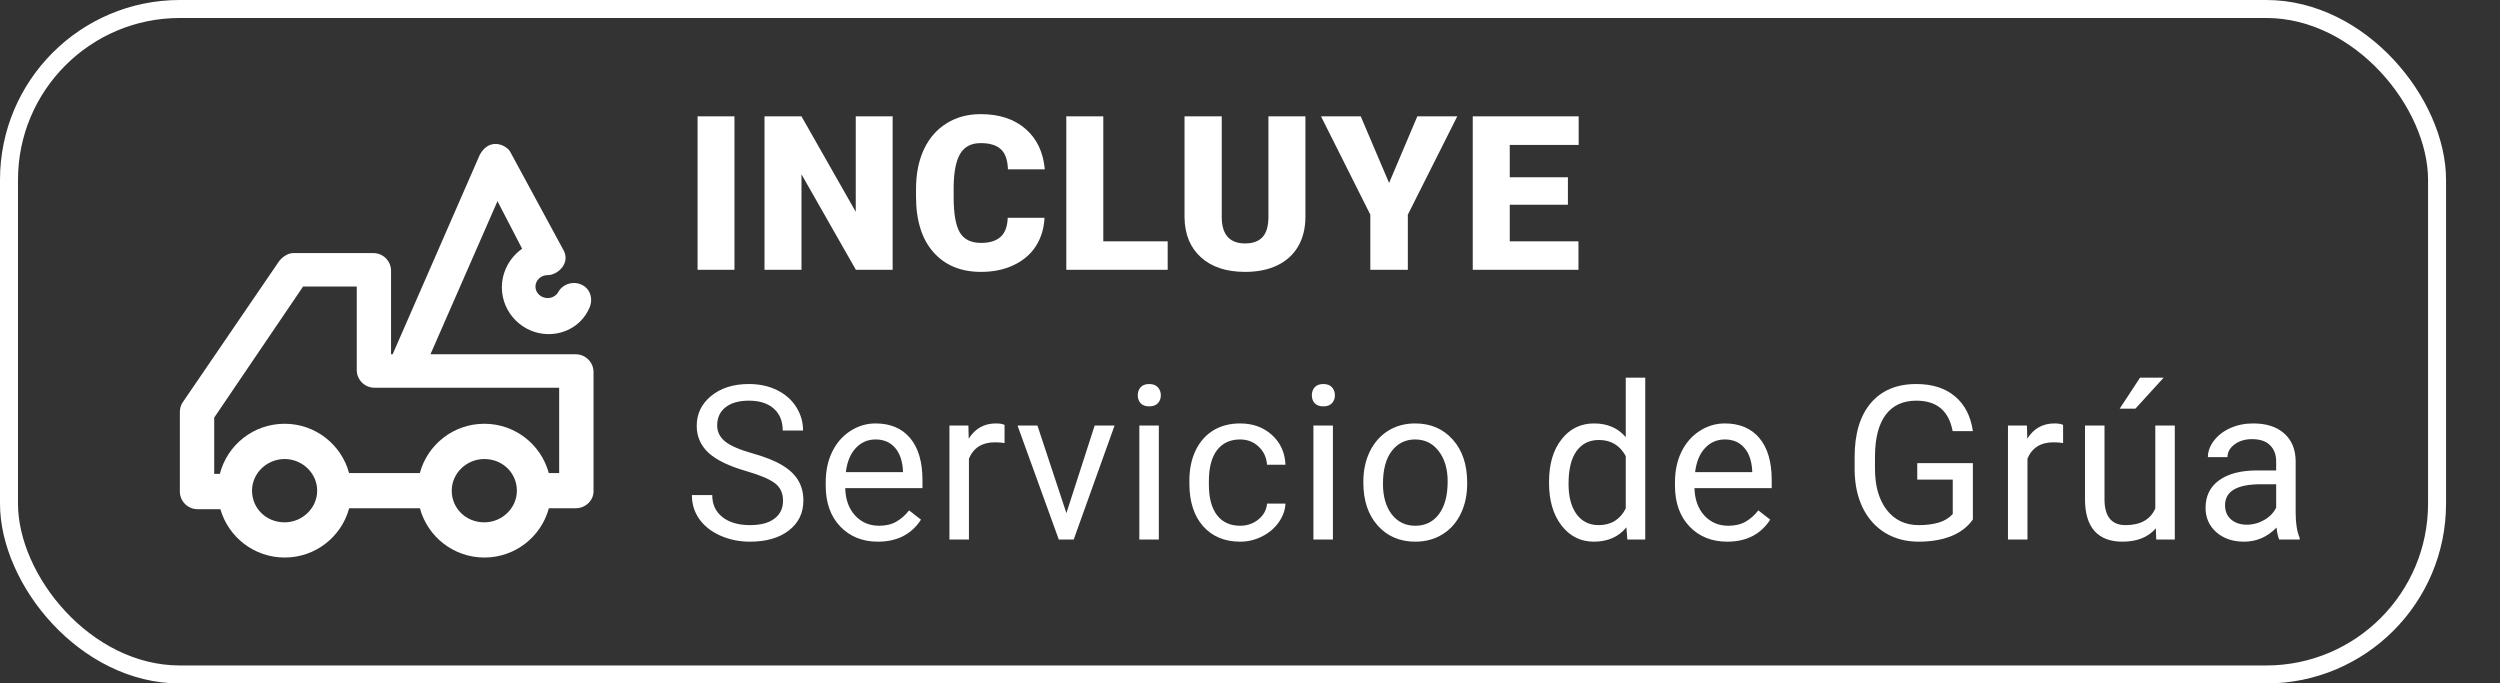 <svg width="139" height="38" viewBox="0 0 139 38" fill="none" xmlns="http://www.w3.org/2000/svg">
<rect x="0" y="0" width="139" height="38" fill="#333333" stroke="none"/>
<path d="M32.014 19.698H23.933L27.66 11.186L29.03 13.828C28.345 14.316 27.904 15.1 27.904 15.982C27.904 17.399 29.077 18.577 30.499 18.577C31.48 18.577 32.357 18.037 32.751 17.16C32.995 16.672 32.85 16.085 32.362 15.841C31.874 15.597 31.287 15.794 31.043 16.23C30.945 16.428 30.701 16.573 30.456 16.573C30.067 16.573 29.771 16.277 29.771 15.935C29.771 15.592 30.067 15.292 30.456 15.297C30.959 15.306 31.799 14.644 31.287 13.828L28.396 8.492C28.232 8.102 27.256 7.577 26.683 8.59L21.831 19.698H21.742V15.053C21.742 14.513 21.301 14.072 20.761 14.072H16.307C16.012 14.072 15.721 14.269 15.524 14.513L10.146 22.388C10.047 22.533 10 22.73 10 22.927V27.329C10 27.869 10.441 28.31 10.981 28.31H12.253C12.698 29.863 14.13 30.999 15.829 30.999C17.546 30.999 18.987 29.84 19.414 28.258H23.347C23.774 29.84 25.219 30.999 26.932 30.999C28.645 30.999 30.09 29.84 30.517 28.258H32.019C32.559 28.258 33 27.817 33 27.329V20.675C32.995 20.14 32.554 19.698 32.014 19.698ZM15.824 29.042C14.796 29.042 14.012 28.258 14.012 27.282C14.012 26.306 14.843 25.522 15.824 25.522C16.805 25.522 17.635 26.306 17.635 27.282C17.635 28.258 16.8 29.042 15.824 29.042ZM26.927 29.042C25.9 29.042 25.116 28.258 25.116 27.282C25.116 26.306 25.947 25.522 26.927 25.522C27.955 25.522 28.739 26.306 28.739 27.282C28.739 28.258 27.908 29.042 26.927 29.042ZM31.085 26.302H30.513C30.086 24.72 28.64 23.561 26.927 23.561C25.214 23.561 23.769 24.72 23.342 26.302H19.409C18.982 24.72 17.537 23.561 15.824 23.561C14.092 23.561 12.633 24.743 12.224 26.348H11.91V23.218L16.852 15.93H19.836V20.576C19.836 21.116 20.277 21.557 20.817 21.557H31.09V26.302H31.085Z" fill="white"/>
<path d="M40.836 15H38.785V6.469H40.836V15ZM49.631 15H47.586L44.562 9.691V15H42.506V6.469H44.562L47.58 11.777V6.469H49.631V15ZM58.074 12.111C58.046 12.705 57.886 13.23 57.593 13.688C57.3 14.141 56.888 14.492 56.357 14.742C55.83 14.992 55.226 15.117 54.546 15.117C53.425 15.117 52.542 14.752 51.898 14.021C51.253 13.291 50.931 12.26 50.931 10.928V10.506C50.931 9.67 51.076 8.939 51.365 8.314C51.658 7.686 52.078 7.201 52.624 6.861C53.171 6.518 53.804 6.346 54.523 6.346C55.558 6.346 56.39 6.619 57.019 7.166C57.648 7.709 58.005 8.459 58.091 9.416H56.041C56.025 8.896 55.894 8.523 55.648 8.297C55.402 8.07 55.027 7.957 54.523 7.957C54.011 7.957 53.636 8.148 53.398 8.531C53.16 8.914 53.035 9.525 53.023 10.365V10.969C53.023 11.879 53.136 12.529 53.363 12.92C53.593 13.31 53.988 13.506 54.546 13.506C55.019 13.506 55.38 13.395 55.63 13.172C55.88 12.949 56.013 12.596 56.029 12.111H58.074ZM61.343 13.418H64.923V15H59.286V6.469H61.343V13.418ZM72.581 6.469V12.053C72.581 12.685 72.446 13.234 72.177 13.699C71.907 14.16 71.52 14.512 71.017 14.754C70.513 14.996 69.917 15.117 69.23 15.117C68.191 15.117 67.372 14.848 66.775 14.309C66.177 13.77 65.872 13.031 65.86 12.094V6.469H67.929V12.135C67.952 13.068 68.386 13.535 69.23 13.535C69.655 13.535 69.978 13.418 70.196 13.184C70.415 12.949 70.525 12.568 70.525 12.041V6.469H72.581ZM77.233 10.172L78.803 6.469H81.024L78.276 11.935V15H76.19V11.935L73.448 6.469H75.657L77.233 10.172ZM87.176 11.385H83.942V13.418H87.762V15H81.885V6.469H87.774V8.057H83.942V9.855H87.176V11.385ZM41.504 26.197C40.539 25.92 39.836 25.58 39.395 25.178C38.957 24.771 38.738 24.271 38.738 23.678C38.738 23.006 39.006 22.451 39.541 22.014C40.08 21.572 40.779 21.352 41.639 21.352C42.225 21.352 42.746 21.465 43.203 21.691C43.664 21.918 44.02 22.23 44.27 22.629C44.523 23.027 44.65 23.463 44.65 23.936H43.52C43.52 23.42 43.355 23.016 43.027 22.723C42.699 22.426 42.236 22.277 41.639 22.277C41.084 22.277 40.65 22.4 40.338 22.646C40.029 22.889 39.875 23.227 39.875 23.66C39.875 24.008 40.022 24.303 40.315 24.545C40.611 24.783 41.113 25.002 41.82 25.201C42.531 25.4 43.086 25.621 43.484 25.863C43.887 26.102 44.184 26.381 44.375 26.701C44.57 27.021 44.668 27.398 44.668 27.832C44.668 28.523 44.398 29.078 43.859 29.496C43.32 29.91 42.6 30.117 41.697 30.117C41.111 30.117 40.565 30.006 40.057 29.783C39.549 29.557 39.156 29.248 38.879 28.857C38.605 28.467 38.469 28.023 38.469 27.527H39.6C39.6 28.043 39.789 28.451 40.168 28.752C40.551 29.049 41.06 29.197 41.697 29.197C42.291 29.197 42.746 29.076 43.062 28.834C43.379 28.592 43.537 28.262 43.537 27.844C43.537 27.426 43.391 27.104 43.098 26.877C42.805 26.646 42.273 26.42 41.504 26.197ZM48.816 30.117C47.957 30.117 47.258 29.836 46.718 29.273C46.179 28.707 45.91 27.951 45.91 27.006V26.807C45.91 26.178 46.029 25.617 46.267 25.125C46.51 24.629 46.846 24.242 47.275 23.965C47.709 23.684 48.178 23.543 48.681 23.543C49.506 23.543 50.146 23.814 50.603 24.357C51.06 24.9 51.289 25.678 51.289 26.689V27.141H46.994C47.01 27.766 47.191 28.271 47.539 28.658C47.89 29.041 48.336 29.232 48.875 29.232C49.258 29.232 49.582 29.154 49.847 28.998C50.113 28.842 50.346 28.635 50.545 28.377L51.207 28.893C50.675 29.709 49.879 30.117 48.816 30.117ZM48.681 24.434C48.244 24.434 47.877 24.594 47.58 24.914C47.283 25.23 47.099 25.676 47.029 26.25H50.205V26.168C50.174 25.617 50.025 25.191 49.76 24.891C49.494 24.586 49.135 24.434 48.681 24.434ZM55.853 24.633C55.689 24.605 55.511 24.592 55.32 24.592C54.609 24.592 54.127 24.895 53.873 25.5V30H52.789V23.66H53.843L53.861 24.393C54.216 23.826 54.72 23.543 55.373 23.543C55.584 23.543 55.744 23.57 55.853 23.625V24.633ZM59.292 28.529L60.863 23.66H61.97L59.697 30H58.87L56.574 23.66H57.681L59.292 28.529ZM64.431 30H63.347V23.66H64.431V30ZM63.259 21.979C63.259 21.803 63.312 21.654 63.417 21.533C63.526 21.412 63.687 21.352 63.898 21.352C64.108 21.352 64.269 21.412 64.378 21.533C64.487 21.654 64.542 21.803 64.542 21.979C64.542 22.154 64.487 22.301 64.378 22.418C64.269 22.535 64.108 22.594 63.898 22.594C63.687 22.594 63.526 22.535 63.417 22.418C63.312 22.301 63.259 22.154 63.259 21.979ZM68.954 29.232C69.341 29.232 69.678 29.115 69.968 28.881C70.257 28.646 70.417 28.354 70.448 28.002H71.473C71.454 28.365 71.329 28.711 71.098 29.039C70.868 29.367 70.559 29.629 70.173 29.824C69.79 30.02 69.384 30.117 68.954 30.117C68.091 30.117 67.403 29.83 66.891 29.256C66.384 28.678 66.13 27.889 66.13 26.889V26.707C66.13 26.09 66.243 25.541 66.469 25.061C66.696 24.58 67.02 24.207 67.442 23.941C67.868 23.676 68.37 23.543 68.948 23.543C69.659 23.543 70.249 23.756 70.718 24.182C71.19 24.607 71.442 25.16 71.473 25.84H70.448C70.417 25.43 70.26 25.094 69.979 24.832C69.702 24.566 69.358 24.434 68.948 24.434C68.397 24.434 67.969 24.633 67.665 25.031C67.364 25.426 67.214 25.998 67.214 26.748V26.953C67.214 27.684 67.364 28.246 67.665 28.641C67.966 29.035 68.395 29.232 68.954 29.232ZM74.11 30H73.026V23.66H74.11V30ZM72.938 21.979C72.938 21.803 72.991 21.654 73.096 21.533C73.206 21.412 73.366 21.352 73.577 21.352C73.788 21.352 73.948 21.412 74.057 21.533C74.167 21.654 74.221 21.803 74.221 21.979C74.221 22.154 74.167 22.301 74.057 22.418C73.948 22.535 73.788 22.594 73.577 22.594C73.366 22.594 73.206 22.535 73.096 22.418C72.991 22.301 72.938 22.154 72.938 21.979ZM75.803 26.771C75.803 26.15 75.924 25.592 76.166 25.096C76.412 24.6 76.752 24.217 77.186 23.947C77.623 23.678 78.121 23.543 78.68 23.543C79.543 23.543 80.24 23.842 80.772 24.439C81.307 25.037 81.575 25.832 81.575 26.824V26.9C81.575 27.518 81.455 28.072 81.217 28.564C80.983 29.053 80.645 29.434 80.203 29.707C79.766 29.98 79.262 30.117 78.692 30.117C77.832 30.117 77.135 29.818 76.6 29.221C76.069 28.623 75.803 27.832 75.803 26.848V26.771ZM76.893 26.9C76.893 27.604 77.055 28.168 77.379 28.594C77.707 29.02 78.145 29.232 78.692 29.232C79.243 29.232 79.68 29.018 80.004 28.588C80.328 28.154 80.49 27.549 80.49 26.771C80.49 26.076 80.325 25.514 79.993 25.084C79.664 24.65 79.227 24.434 78.68 24.434C78.145 24.434 77.713 24.646 77.385 25.072C77.057 25.498 76.893 26.107 76.893 26.9ZM86.127 26.777C86.127 25.805 86.357 25.023 86.818 24.434C87.279 23.84 87.883 23.543 88.629 23.543C89.371 23.543 89.959 23.797 90.392 24.305V21H91.476V30H90.48L90.428 29.32C89.994 29.852 89.391 30.117 88.617 30.117C87.883 30.117 87.283 29.816 86.818 29.215C86.357 28.613 86.127 27.828 86.127 26.859V26.777ZM87.211 26.9C87.211 27.619 87.359 28.182 87.656 28.588C87.953 28.994 88.363 29.197 88.887 29.197C89.574 29.197 90.076 28.889 90.392 28.271V25.359C90.068 24.762 89.57 24.463 88.898 24.463C88.367 24.463 87.953 24.668 87.656 25.078C87.359 25.488 87.211 26.096 87.211 26.9ZM96.035 30.117C95.175 30.117 94.476 29.836 93.937 29.273C93.398 28.707 93.129 27.951 93.129 27.006V26.807C93.129 26.178 93.248 25.617 93.486 25.125C93.728 24.629 94.064 24.242 94.494 23.965C94.927 23.684 95.396 23.543 95.9 23.543C96.724 23.543 97.365 23.814 97.822 24.357C98.279 24.9 98.507 25.678 98.507 26.689V27.141H94.213C94.228 27.766 94.41 28.271 94.757 28.658C95.109 29.041 95.554 29.232 96.093 29.232C96.476 29.232 96.8 29.154 97.066 28.998C97.332 28.842 97.564 28.635 97.763 28.377L98.425 28.893C97.894 29.709 97.097 30.117 96.035 30.117ZM95.9 24.434C95.463 24.434 95.095 24.594 94.798 24.914C94.502 25.23 94.318 25.676 94.248 26.25H97.423V26.168C97.392 25.617 97.244 25.191 96.978 24.891C96.713 24.586 96.353 24.434 95.9 24.434ZM109.692 28.881C109.403 29.295 108.999 29.605 108.48 29.812C107.964 30.016 107.362 30.117 106.675 30.117C105.98 30.117 105.362 29.955 104.823 29.631C104.284 29.303 103.866 28.838 103.569 28.236C103.276 27.635 103.126 26.938 103.118 26.145V25.4C103.118 24.115 103.417 23.119 104.015 22.412C104.616 21.705 105.46 21.352 106.546 21.352C107.437 21.352 108.153 21.58 108.696 22.037C109.239 22.49 109.571 23.135 109.692 23.971H108.567C108.357 22.842 107.685 22.277 106.552 22.277C105.798 22.277 105.226 22.543 104.835 23.074C104.448 23.602 104.253 24.367 104.249 25.371V26.068C104.249 27.025 104.468 27.787 104.905 28.354C105.343 28.916 105.935 29.197 106.681 29.197C107.103 29.197 107.472 29.15 107.788 29.057C108.105 28.963 108.366 28.805 108.573 28.582V26.666H106.599V25.752H109.692V28.881ZM114.708 24.633C114.544 24.605 114.366 24.592 114.175 24.592C113.464 24.592 112.981 24.895 112.727 25.5V30H111.643V23.66H112.698L112.716 24.393C113.071 23.826 113.575 23.543 114.227 23.543C114.438 23.543 114.599 23.57 114.708 23.625V24.633ZM119.864 29.373C119.442 29.869 118.823 30.117 118.006 30.117C117.331 30.117 116.815 29.922 116.46 29.531C116.108 29.137 115.93 28.555 115.926 27.785V23.66H117.01V27.756C117.01 28.717 117.401 29.197 118.182 29.197C119.01 29.197 119.561 28.889 119.835 28.271V23.66H120.919V30H119.887L119.864 29.373ZM118.985 21H120.298L118.727 22.723H117.854L118.985 21ZM126.725 30C126.662 29.875 126.612 29.652 126.573 29.332C126.069 29.855 125.467 30.117 124.768 30.117C124.143 30.117 123.629 29.941 123.227 29.59C122.829 29.234 122.629 28.785 122.629 28.242C122.629 27.582 122.879 27.07 123.379 26.707C123.883 26.34 124.59 26.156 125.5 26.156H126.555V25.658C126.555 25.279 126.442 24.979 126.215 24.756C125.989 24.529 125.655 24.416 125.213 24.416C124.827 24.416 124.502 24.514 124.241 24.709C123.979 24.904 123.848 25.141 123.848 25.418H122.758C122.758 25.102 122.87 24.797 123.092 24.504C123.319 24.207 123.623 23.973 124.006 23.801C124.393 23.629 124.817 23.543 125.278 23.543C126.008 23.543 126.58 23.727 126.995 24.094C127.409 24.457 127.623 24.959 127.639 25.6V28.518C127.639 29.1 127.713 29.562 127.862 29.906V30H126.725ZM124.926 29.174C125.266 29.174 125.588 29.086 125.893 28.91C126.198 28.734 126.418 28.506 126.555 28.225V26.924H125.705C124.377 26.924 123.713 27.312 123.713 28.09C123.713 28.43 123.827 28.695 124.053 28.887C124.28 29.078 124.571 29.174 124.926 29.174Z" fill="white"/>
<rect x="0.5" y="0.5" width="135" height="37" rx="9.5" stroke="white"/>
</svg>
